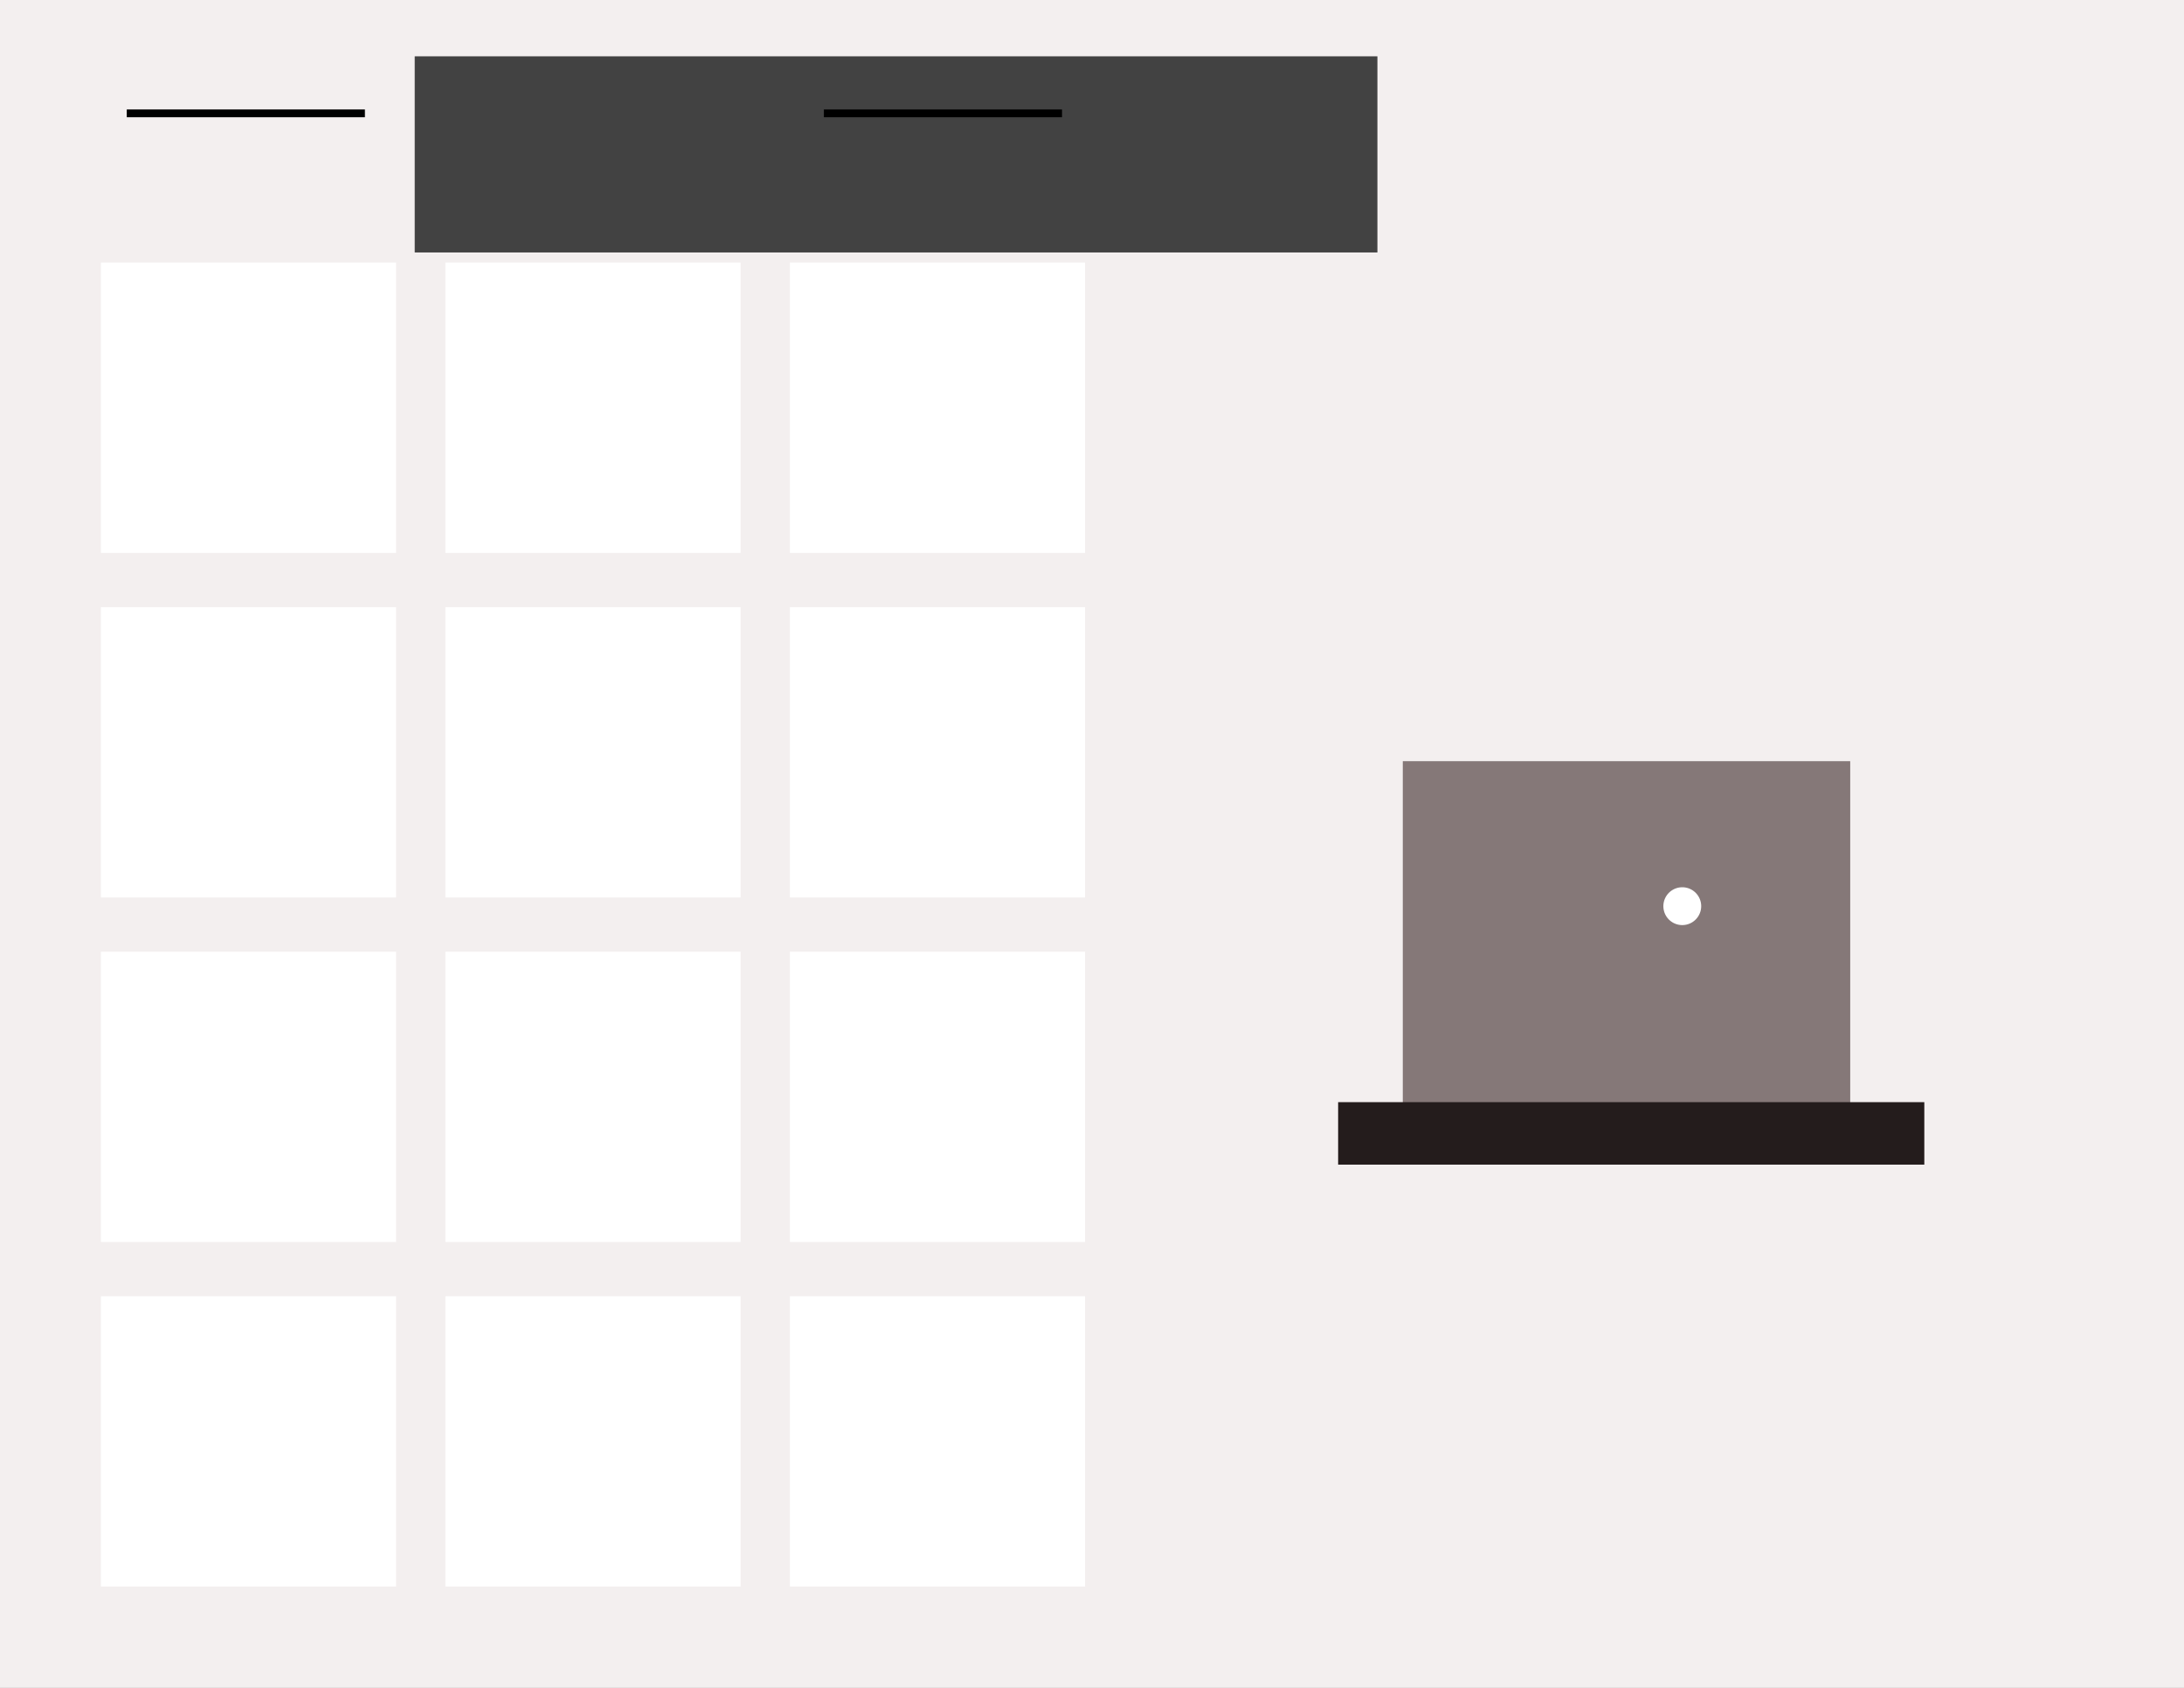 <?xml version="1.0" encoding="UTF-8" standalone="no"?>
<!-- Created with Inkscape (http://www.inkscape.org/) -->

<svg
   xmlns:dc="http://purl.org/dc/elements/1.1/"
   xmlns:cc="http://creativecommons.org/ns#"
   xmlns:rdf="http://www.w3.org/1999/02/22-rdf-syntax-ns#"
   xmlns:svg="http://www.w3.org/2000/svg"
   xmlns="http://www.w3.org/2000/svg"
   xmlns:sodipodi="http://sodipodi.sourceforge.net/DTD/sodipodi-0.dtd"
   xmlns:inkscape="http://www.inkscape.org/namespaces/inkscape"
   width="990"
   height="765"
   id="svg2"
   version="1.1"
   inkscape:version="0.48.4 r"
   sodipodi:docname="New document 1">
  <rect width="100%" height="100%" fill="#808080" stroke="none"/>
  <defs
     id="defs4" />
  <sodipodi:namedview
     id="base"
     pagecolor="#ffffff"
     bordercolor="#666666"
     borderopacity="1.0"
     inkscape:pageopacity="0.0"
     inkscape:pageshadow="2"
     inkscape:zoom="0.35"
     inkscape:cx="421.16756"
     inkscape:cy="619.23109"
     inkscape:document-units="px"
     inkscape:current-layer="layer1"
     showgrid="false"
     inkscape:window-width="1366"
     inkscape:window-height="705"
     inkscape:window-x="-8"
     inkscape:window-y="-8"
     inkscape:window-maximized="1" />
  <g
     inkscape:label="Layer 1"
     inkscape:groupmode="layer"
     id="layer1"
     transform="translate(0,-287.362)">
    <rect
       style="color:#000000;fill:#f3efef;stroke:#000000;stroke-width:2;stroke-linecap:round;stroke-linejoin:round;stroke-miterlimit:4;stroke-opacity:1;stroke-dasharray:none;stroke-dashoffset:0;marker:none;visibility:visible;display:inline;overflow:visible;enable-background:accumulate;fill-opacity:1"
       id="rect3794"
       width="1005.714"
       height="782.857"
       x="-8.571"
       y="-6.429"
       transform="translate(0,287.362)" />
    <rect
       style="color:#000000;fill:#483737;fill-opacity:0.641;fill-rule:nonzero;stroke:none;stroke-width:1;marker:none;visibility:visible;display:inline;overflow:visible;enable-background:accumulate"
       id="rect2998"
       width="202.823"
       height="155.73"
       x="635.877"
       y="632.362" />
    <rect
       style="color:#000000;fill:#241c1c;fill-opacity:1;fill-rule:nonzero;stroke:none;stroke-width:1;marker:none;visibility:visible;display:inline;overflow:visible;enable-background:accumulate"
       id="rect3000"
       width="265.714"
       height="28.315"
       x="606.571"
       y="786.905" />
    <path
       sodipodi:type="arc"
       style="color:#000000;fill:#ffffff;fill-opacity:1;fill-rule:nonzero;stroke:none;stroke-width:1;marker:none;visibility:visible;display:inline;overflow:visible;enable-background:accumulate"
       id="path3772"
       sodipodi:cx="708.57141"
       sodipodi:cy="410.71429"
       sodipodi:rx="8.5714283"
       sodipodi:ry="8.5714283"
       d="m 717.143,410.714 a 8.571,8.571 0 1 1 -17.143,0 8.571,8.571 0 1 1 17.143,0 z"
       transform="translate(54,287.362)" />
    <rect
       style="color:#000000;fill:#ffffff;fill-opacity:1;stroke:none;stroke-width:2.059;marker:none;visibility:visible;display:inline;overflow:visible;enable-background:accumulate"
       id="rect3774"
       width="133.801"
       height="131.571"
       x="45.744"
       y="406.392" />
    <rect
       style="color:#000000;fill:#ffffff;fill-opacity:1;stroke:none;stroke-width:2.059;marker:none;visibility:visible;display:inline;overflow:visible;enable-background:accumulate"
       id="rect3774-7"
       width="133.801"
       height="131.571"
       x="201.898"
       y="406.392" />
    <rect
       style="color:#000000;fill:#ffffff;fill-opacity:1;stroke:none;stroke-width:2.059;marker:none;visibility:visible;display:inline;overflow:visible;enable-background:accumulate"
       id="rect3774-7-4"
       width="133.801"
       height="131.571"
       x="358.053"
       y="406.392" />
    <rect
       style="color:#000000;fill:#ffffff;fill-opacity:1;stroke:none;stroke-width:2.059;marker:none;visibility:visible;display:inline;overflow:visible;enable-background:accumulate"
       id="rect3774-3"
       width="133.801"
       height="131.571"
       x="45.744"
       y="562.547" />
    <rect
       style="color:#000000;fill:#ffffff;fill-opacity:1;stroke:none;stroke-width:2.059;marker:none;visibility:visible;display:inline;overflow:visible;enable-background:accumulate"
       id="rect3774-7-3"
       width="133.801"
       height="131.571"
       x="201.898"
       y="562.547" />
    <rect
       style="color:#000000;fill:#ffffff;fill-opacity:1;stroke:none;stroke-width:2.059;marker:none;visibility:visible;display:inline;overflow:visible;enable-background:accumulate"
       id="rect3774-7-4-5"
       width="133.801"
       height="131.571"
       x="358.053"
       y="562.547" />
    <path
       transform="translate(0,687.362)"
       sodipodi:type="arc"
       style="color:#000000;fill:#ffffff;fill-opacity:1;fill-rule:nonzero;stroke:none;stroke-width:1;marker:none;visibility:visible;display:inline;overflow:visible;enable-background:accumulate"
       id="path3772-7"
       sodipodi:cx="708.57141"
       sodipodi:cy="410.71429"
       sodipodi:rx="8.5714283"
       sodipodi:ry="8.5714283"
       d="m 717.143,410.714 a 8.571,8.571 0 1 1 -17.143,0 8.571,8.571 0 1 1 17.143,0 z" />
    <rect
       style="color:#000000;fill:#ffffff;fill-opacity:1;stroke:none;stroke-width:2.059;marker:none;visibility:visible;display:inline;overflow:visible;enable-background:accumulate"
       id="rect3774-39"
       width="133.801"
       height="131.571"
       x="45.744"
       y="718.701" />
    <rect
       style="color:#000000;fill:#ffffff;fill-opacity:1;stroke:none;stroke-width:2.059;marker:none;visibility:visible;display:inline;overflow:visible;enable-background:accumulate"
       id="rect3774-7-34"
       width="133.801"
       height="131.571"
       x="201.898"
       y="718.701" />
    <rect
       style="color:#000000;fill:#ffffff;fill-opacity:1;stroke:none;stroke-width:2.059;marker:none;visibility:visible;display:inline;overflow:visible;enable-background:accumulate"
       id="rect3774-7-4-3"
       width="133.801"
       height="131.571"
       x="358.053"
       y="718.701" />
    <rect
       style="color:#000000;fill:#ffffff;fill-opacity:1;stroke:none;stroke-width:2.059;marker:none;visibility:visible;display:inline;overflow:visible;enable-background:accumulate"
       id="rect3774-3-4"
       width="133.801"
       height="131.571"
       x="45.744"
       y="874.856" />
    <rect
       style="color:#000000;fill:#ffffff;fill-opacity:1;stroke:none;stroke-width:2.059;marker:none;visibility:visible;display:inline;overflow:visible;enable-background:accumulate"
       id="rect3774-7-3-0"
       width="133.801"
       height="131.571"
       x="201.898"
       y="874.856" />
    <rect
       style="color:#000000;fill:#ffffff;fill-opacity:1;stroke:none;stroke-width:2.059;marker:none;visibility:visible;display:inline;overflow:visible;enable-background:accumulate"
       id="rect3774-7-4-5-8"
       width="133.801"
       height="131.571"
       x="358.053"
       y="874.856" />
    <flowRoot
       xml:space="preserve"
       id="flowRoot3899"
       style="font-size:56px;font-style:normal;font-variant:normal;font-weight:bold;font-stretch:normal;line-height:125%;letter-spacing:0px;word-spacing:0px;fill:#424242;fill-opacity:1;stroke:none;font-family:Arial;-inkscape-font-specification:Arial Bold"
       transform="translate(115.259,307.525)"><flowRegion
         id="flowRegion3901"><rect
           id="rect3903"
           width="436.386"
           height="88.893"
           x="72.731"
           y="5.365"
           style="font-size:56px;font-style:normal;font-variant:normal;font-weight:bold;font-stretch:normal;fill:#424242;fill-opacity:1;font-family:Arial;-inkscape-font-specification:Arial Bold" /></flowRegion><flowPara
         id="flowPara3905">SHOP</flowPara></flowRoot>    <path
       style="fill:none;stroke:#000000;stroke-width:3.52;stroke-linecap:butt;stroke-linejoin:miter;stroke-miterlimit:4;stroke-opacity:1;stroke-dasharray:none"
       d="m 373.463,338.735 107.947,0"
       id="path3909"
       inkscape:connector-curvature="0"
       sodipodi:nodetypes="cc" />
    <path
       style="fill:none;stroke:#000000;stroke-width:3.52;stroke-linecap:butt;stroke-linejoin:miter;stroke-miterlimit:4;stroke-opacity:1;stroke-dasharray:none"
       d="m 57.463,338.735 107.947,0"
       id="path3909-4"
       inkscape:connector-curvature="0"
       sodipodi:nodetypes="cc" />
  </g>
</svg>
